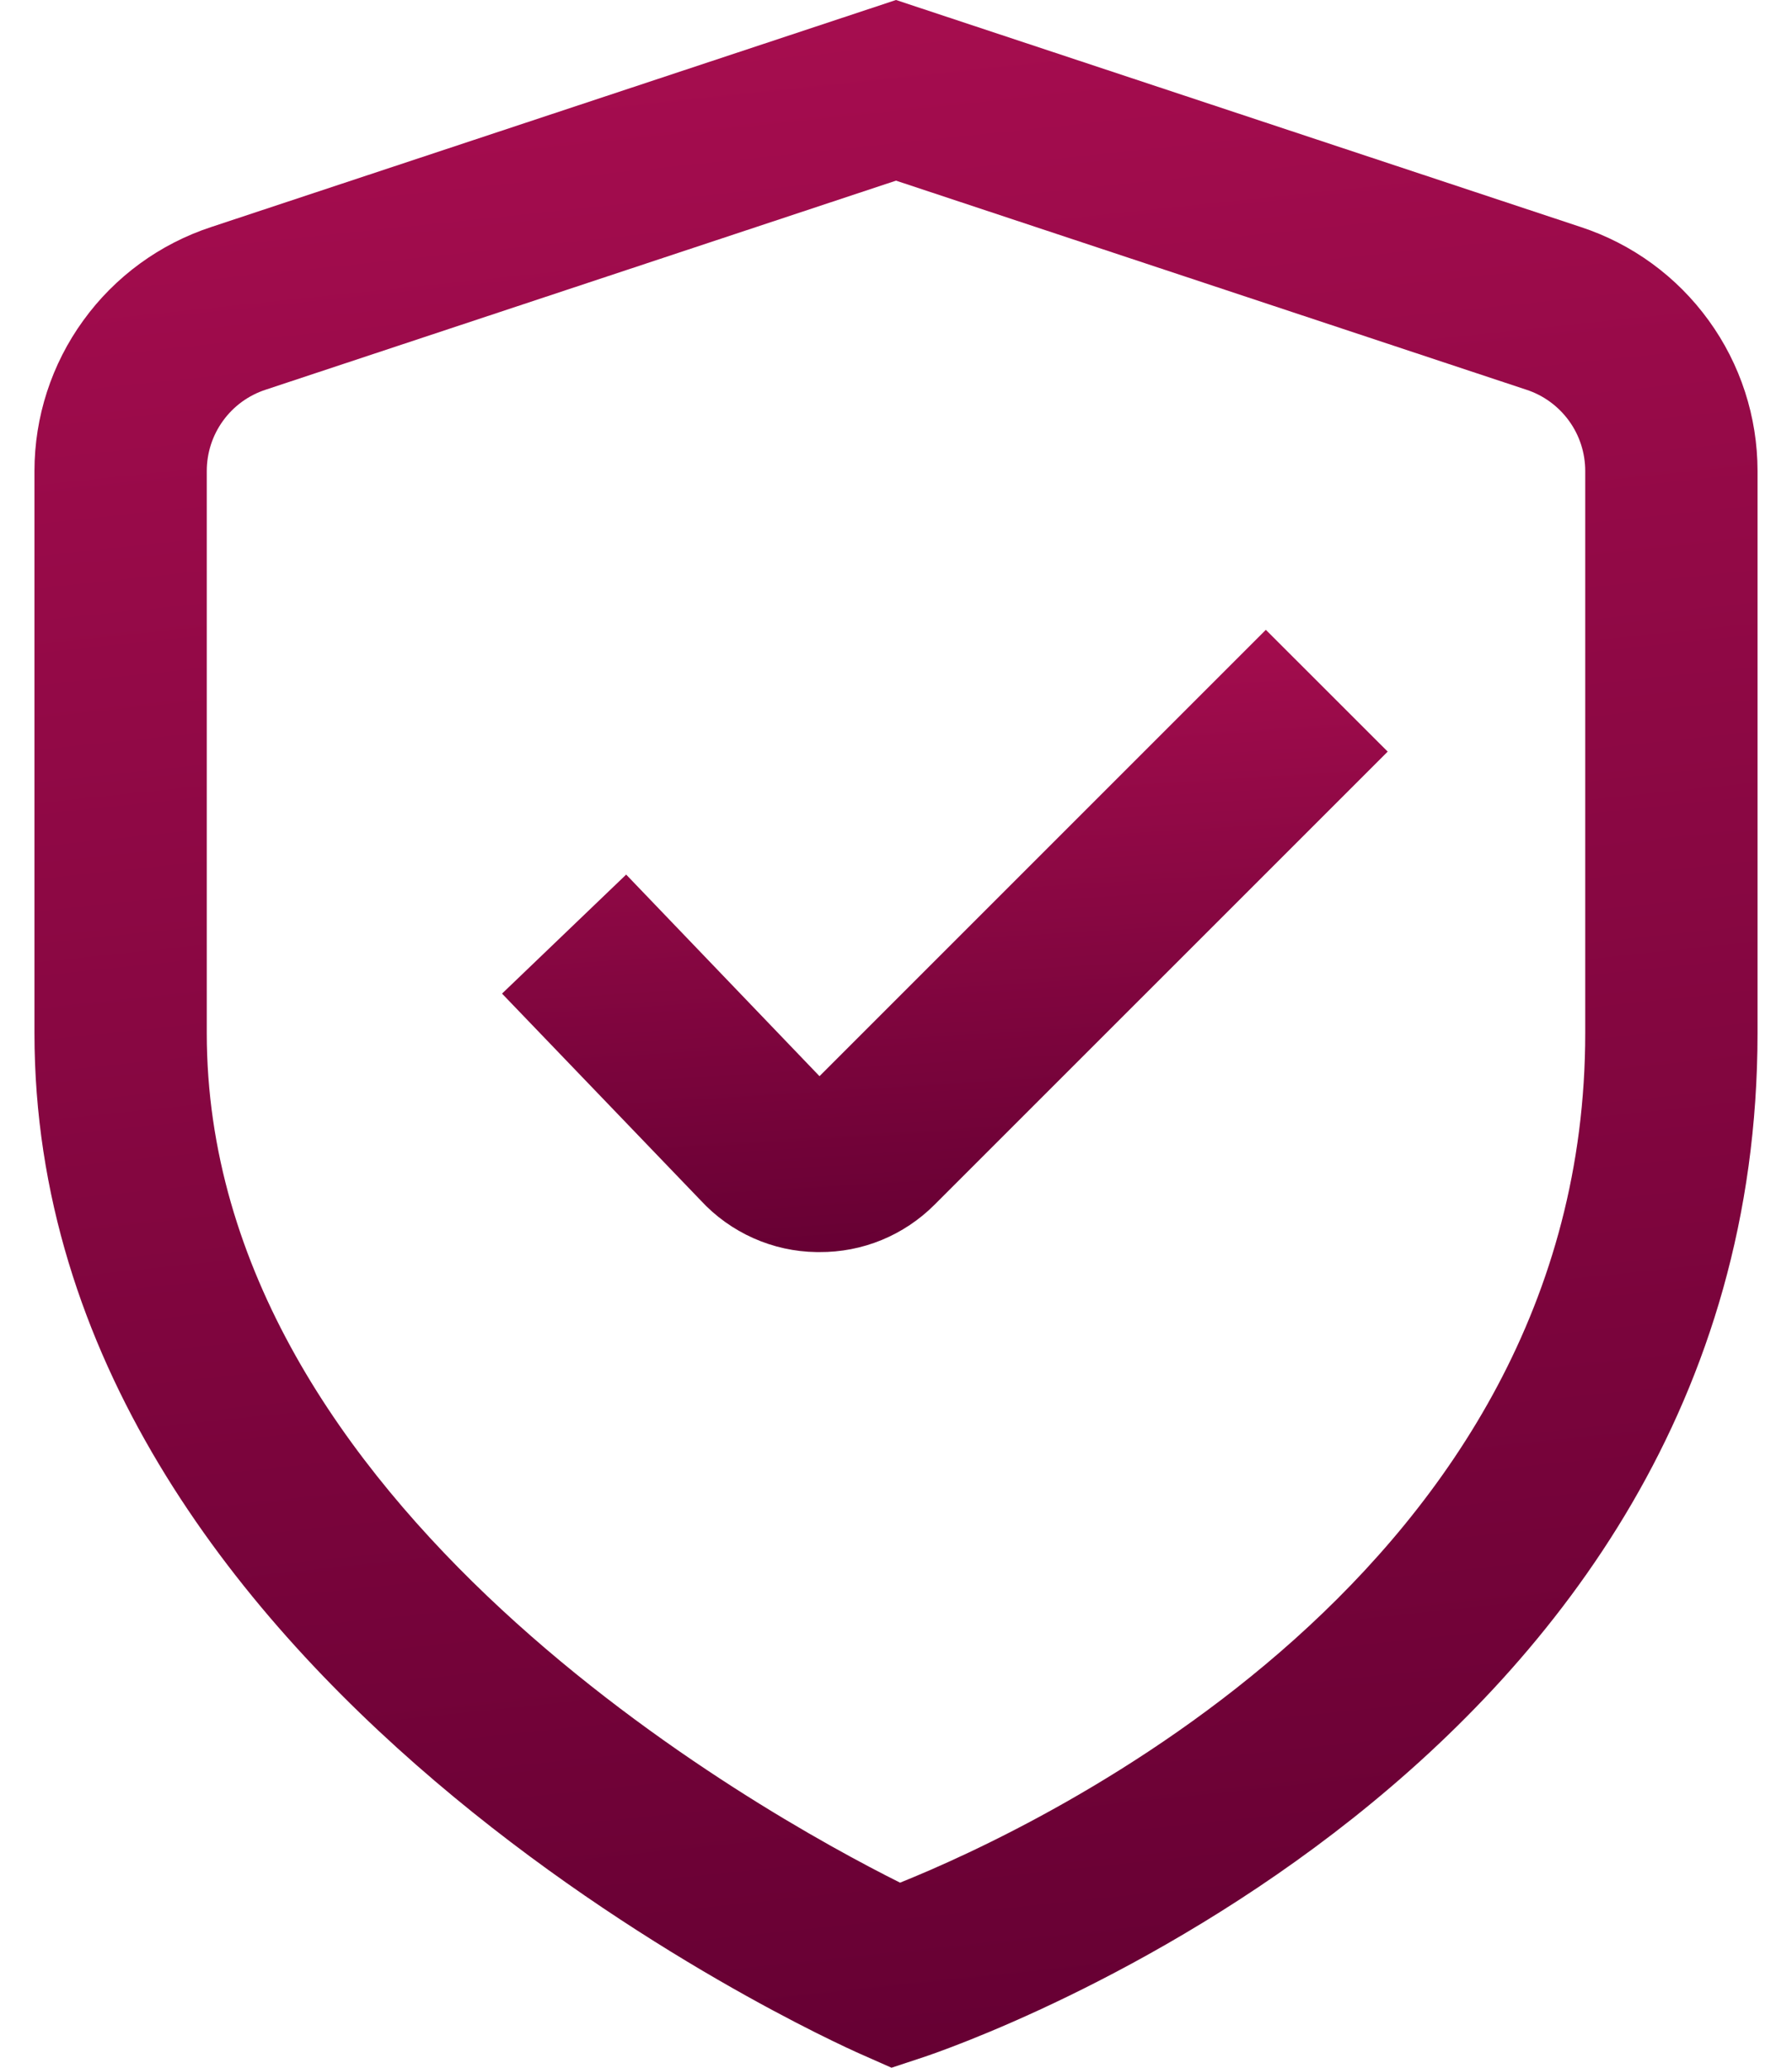 <svg width="26" height="30" viewBox="0 0 26 30" fill="none" xmlns="http://www.w3.org/2000/svg">
<path d="M12.935 30L12.492 29.804C12 29.587 0.5 24.394 0.5 14.989V6.834C0.5 6.049 0.748 5.284 1.209 4.649C1.669 4.013 2.318 3.539 3.064 3.294L13 0L22.936 3.294C23.682 3.539 24.331 4.013 24.791 4.649C25.252 5.284 25.5 6.049 25.5 6.834V14.989C25.5 25.71 13.89 29.683 13.395 29.848L12.935 30ZM13 2.621L3.855 5.654C3.606 5.735 3.389 5.893 3.236 6.105C3.082 6.317 3 6.572 3 6.834V14.989C3 21.856 11.05 26.311 13.059 27.315C15.064 26.509 23 22.817 23 14.989V6.834C23 6.572 22.918 6.317 22.764 6.105C22.61 5.893 22.394 5.735 22.145 5.654L13 2.621Z" fill="url(#paint0_linear_763_1959)"/>
<path d="M11.889 18.166H11.848C11.531 18.162 11.219 18.093 10.93 17.964C10.641 17.835 10.381 17.649 10.166 17.416L7.284 14.416L9.085 12.689L11.89 15.614L18.366 9.138L20.134 10.905L13.557 17.481C13.338 17.7 13.078 17.873 12.792 17.991C12.505 18.109 12.198 18.168 11.889 18.166Z" fill="url(#paint1_linear_763_1959)"/>
<defs>
<linearGradient id="paint0_linear_763_1959" x1="12.599" y1="-5.19758e-08" x2="15.705" y2="29.687" gradientUnits="userSpaceOnUse">
<stop stop-color="#A60D4F"/>
<stop offset="1" stop-color="#660033"/>
</linearGradient>
<linearGradient id="paint1_linear_763_1959" x1="13.502" y1="9.138" x2="14.054" y2="18.136" gradientUnits="userSpaceOnUse">
<stop stop-color="#A60D4F"/>
<stop offset="1" stop-color="#660033"/>
</linearGradient>
</defs>
</svg>
